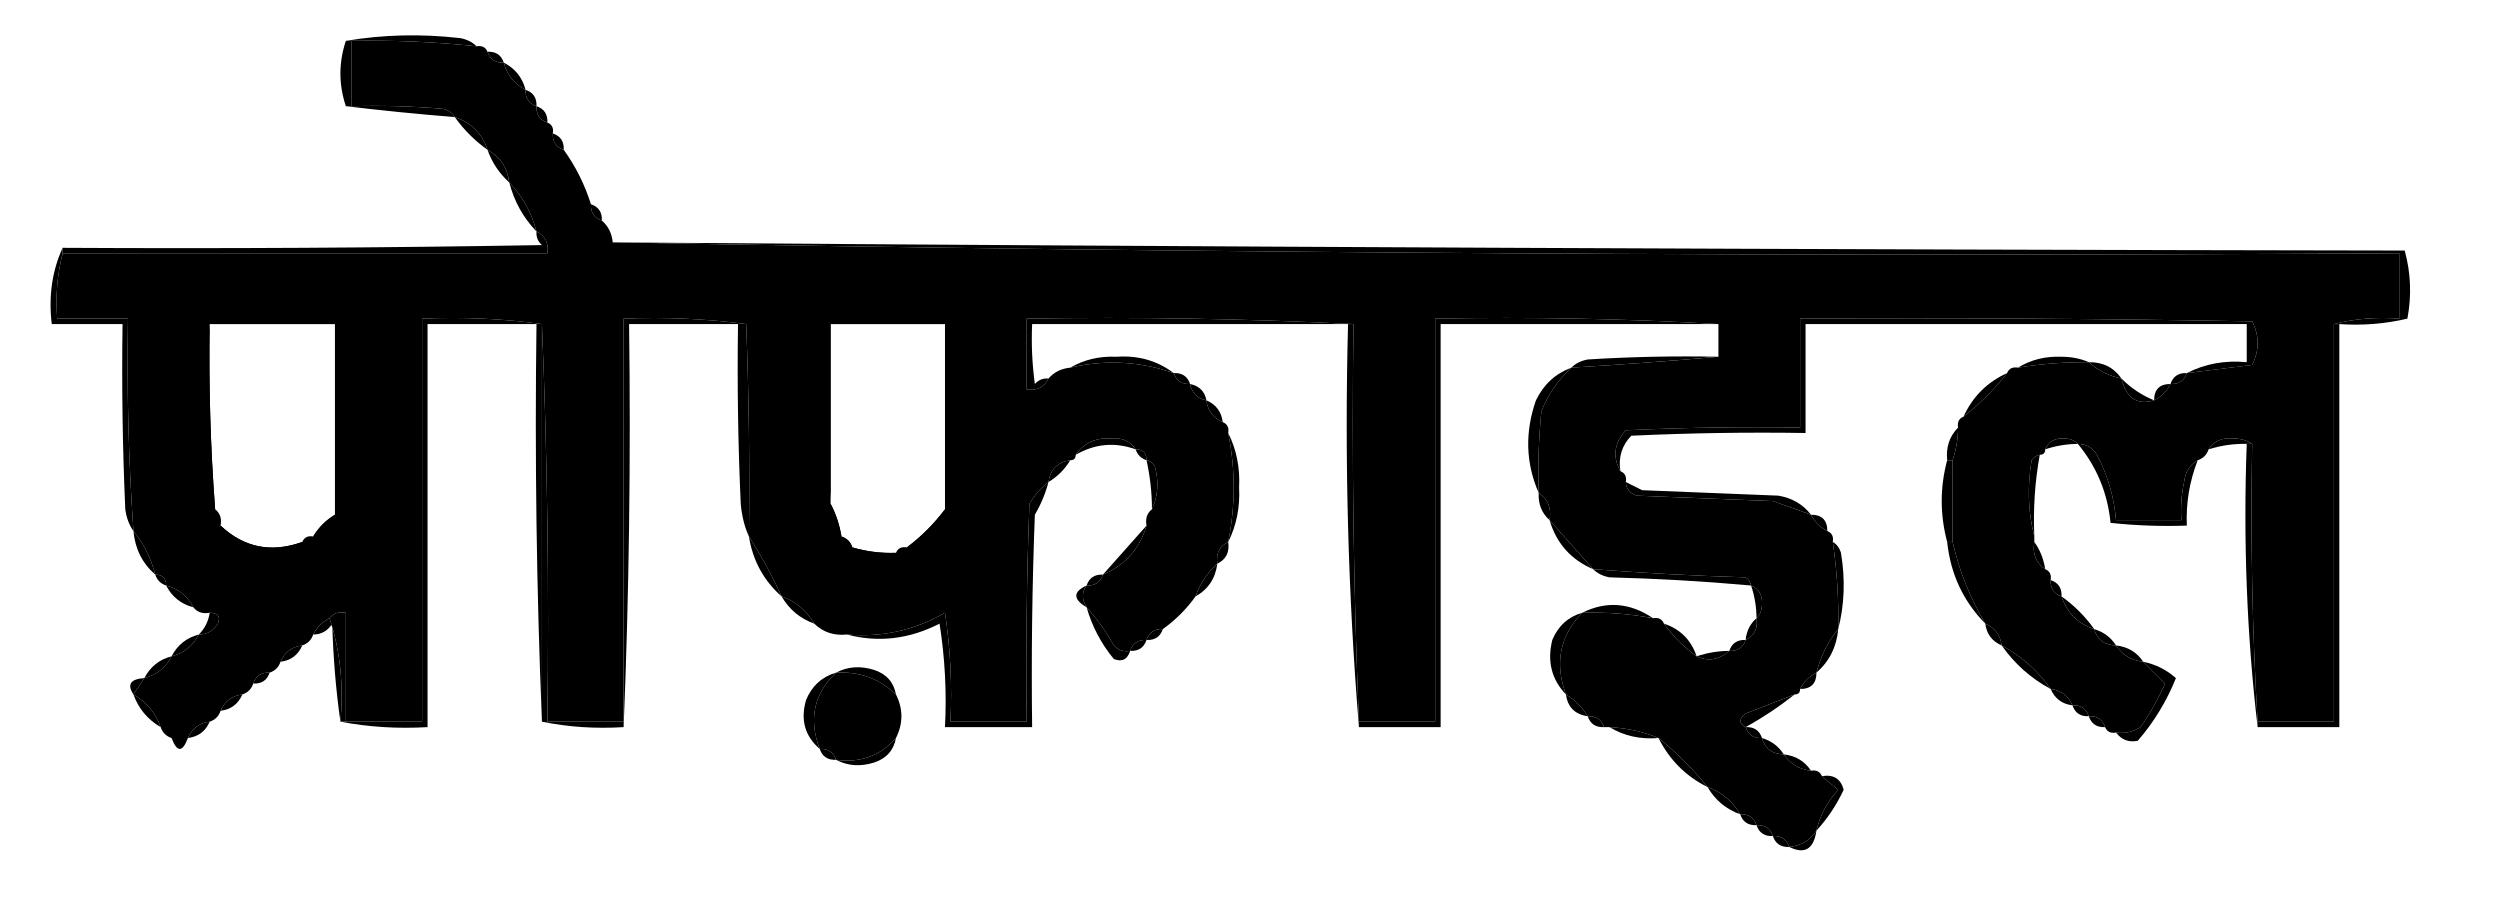 <?xml version="1.0" encoding="UTF-8"?>
<!DOCTYPE svg PUBLIC "-//W3C//DTD SVG 1.1//EN" "http://www.w3.org/Graphics/SVG/1.1/DTD/svg11.dtd">
<svg xmlns="http://www.w3.org/2000/svg" version="1.1" width="459px" height="167px" style="shape-rendering:geometricPrecision; text-rendering:geometricPrecision; image-rendering:optimizeQuality; fill-rule:evenodd; clip-rule:evenodd" xmlns:xlink="http://www.w3.org/1999/xlink">
<g><path d="M 63.5,7.5 C 70.321,6.345 77.321,6.179 84.5,7C 85.737,7.232 86.737,7.732 87.5,8.5C 79.862,7.687 72.196,7.354 64.5,7.5C 64.167,7.5 63.833,7.5 63.5,7.5 Z"/></g>
<g><path d="M 63.5,7.5 C 63.833,7.5 64.167,7.5 64.5,7.5C 64.5,11.5 64.5,15.5 64.5,19.5C 64.167,19.5 63.833,19.5 63.5,19.5C 62.167,15.5 62.167,11.5 63.5,7.5 Z"/></g>
<g><path d="M 64.5,7.5 C 72.196,7.354 79.862,7.687 87.5,8.5C 88.492,8.328 89.158,8.662 89.5,9.5C 89.973,10.906 90.973,11.573 92.5,11.5C 93.08,13.749 94.413,15.415 96.5,16.5C 96.427,18.027 97.094,19.027 98.5,19.5C 98.427,21.027 99.094,22.027 100.5,22.5C 101.338,22.842 101.672,23.508 101.5,24.5C 101.427,26.027 102.094,27.027 103.5,27.5C 105.674,30.515 107.341,33.849 108.5,37.5C 108.427,39.027 109.094,40.027 110.5,40.5C 111.674,41.514 112.34,42.847 112.5,44.5C 221.495,46.498 330.828,47.165 440.5,46.5C 440.5,50.5 440.5,54.5 440.5,58.5C 436.298,58.183 432.298,58.517 428.5,59.5C 428.5,83.833 428.5,108.167 428.5,132.5C 423.833,132.5 419.167,132.5 414.5,132.5C 413.503,115.675 413.17,98.675 413.5,81.5C 412.551,80.848 411.385,80.514 410,80.5C 407.992,80.307 406.492,80.974 405.5,82.5C 405.167,83.5 404.5,84.167 403.5,84.5C 402.034,85.347 401.2,86.68 401,88.5C 400.503,90.81 400.337,93.143 400.5,95.5C 396.5,95.5 392.5,95.5 388.5,95.5C 388.152,91.259 386.985,87.259 385,83.5C 384.184,82.177 383.017,81.511 381.5,81.5C 380.903,80.861 380.07,80.528 379,80.5C 377.301,80.387 376.134,81.053 375.5,82.5C 375.5,83.167 375.167,83.5 374.5,83.5C 373.883,83.611 373.383,83.944 373,84.5C 372.185,89.352 372.352,94.019 373.5,98.5C 373.5,98.833 373.5,99.167 373.5,99.5C 373.12,101.698 373.787,103.365 375.5,104.5C 376.338,104.842 376.672,105.508 376.5,106.5C 376.427,108.027 377.094,109.027 378.5,109.5C 379.5,112.5 381.5,114.5 384.5,115.5C 385.035,117.446 386.368,118.446 388.5,118.5C 389.659,120.25 391.326,121.25 393.5,121.5C 394.8,122.827 396.133,124.16 397.5,125.5C 396.253,128.329 394.753,130.995 393,133.5C 391.644,134.38 390.144,134.714 388.5,134.5C 387.508,134.672 386.842,134.338 386.5,133.5C 386.027,132.094 385.027,131.427 383.5,131.5C 383.027,130.094 382.027,129.427 380.5,129.5C 379.738,127.738 378.404,126.738 376.5,126.5C 374.1,123.097 371.1,120.43 367.5,118.5C 367.262,116.596 366.262,115.262 364.5,114.5C 361.723,109.841 359.723,104.841 358.5,99.5C 358.5,94.5 358.5,89.5 358.5,84.5C 359.15,82.565 359.483,80.565 359.5,78.5C 359.328,77.508 359.662,76.842 360.5,76.5C 363.5,74.167 366.167,71.5 368.5,68.5C 368.842,67.662 369.508,67.328 370.5,67.5C 374.798,66.8 379.131,66.467 383.5,66.5C 385.181,68.007 387.181,69.007 389.5,69.5C 390.38,73.113 392.38,74.447 395.5,73.5C 396.833,72.833 397.833,71.833 398.5,70.5C 400.027,70.573 401.027,69.906 401.5,68.5C 405.49,68.001 409.49,67.501 413.5,67C 414.833,64.333 414.833,61.667 413.5,59C 385.835,58.5 358.169,58.333 330.5,58.5C 330.5,65.167 330.5,71.833 330.5,78.5C 319.828,78.334 309.161,78.5 298.5,79C 296.354,81.357 296.021,83.857 297.5,86.5C 298.338,86.842 298.672,87.508 298.5,88.5C 298.577,89.75 299.244,90.583 300.5,91C 308.833,91.333 317.167,91.667 325.5,92C 327.854,92.847 330.188,93.68 332.5,94.5C 333.167,95.833 334.167,96.833 335.5,97.5C 336.338,97.842 336.672,98.508 336.5,99.5C 337.275,104.797 337.608,110.13 337.5,115.5C 335.613,117.789 334.279,120.455 333.5,123.5C 332.167,124.167 331.167,125.167 330.5,126.5C 330.5,127.167 330.167,127.5 329.5,127.5C 326.521,128.654 323.521,129.82 320.5,131C 319.226,131.977 319.226,132.811 320.5,133.5C 320.973,134.906 321.973,135.573 323.5,135.5C 324.035,137.446 325.368,138.446 327.5,138.5C 328.659,140.25 330.326,141.25 332.5,141.5C 333.492,141.328 334.158,141.662 334.5,142.5C 335.429,143.315 336.429,144.148 337.5,145C 335.505,147.157 334.172,149.657 333.5,152.5C 332.33,154.279 330.664,155.279 328.5,155.5C 328.027,154.094 327.027,153.427 325.5,153.5C 325.027,152.094 324.027,151.427 322.5,151.5C 322.027,150.094 321.027,149.427 319.5,149.5C 318.089,147.086 316.089,145.419 313.5,144.5C 310.785,141.118 307.785,138.118 304.5,135.5C 301.727,134.343 298.727,133.676 295.5,133.5C 295.167,133.5 294.833,133.5 294.5,133.5C 294.027,132.094 293.027,131.427 291.5,131.5C 290.5,129.833 289.167,128.5 287.5,127.5C 285.389,121.738 286.389,116.738 290.5,112.5C 294.881,112.372 299.215,112.705 303.5,113.5C 304.492,113.328 305.158,113.662 305.5,114.5C 307.167,116.833 309.167,118.833 311.5,120.5C 313.598,121.484 315.598,121.151 317.5,119.5C 319.027,119.573 320.027,118.906 320.5,117.5C 322.104,116.713 322.771,115.38 322.5,113.5C 323.139,112.903 323.472,112.07 323.5,111C 323.613,109.301 322.947,108.134 321.5,107.5C 321.389,106.883 321.056,106.383 320.5,106C 311.141,105.721 301.808,105.221 292.5,104.5C 289.805,101.474 287.138,98.474 284.5,95.5C 284.88,93.302 284.213,91.635 282.5,90.5C 282.334,85.489 282.501,80.489 283,75.5C 284.243,72.424 286.077,69.757 288.5,67.5C 297.652,66.947 306.652,66.28 315.5,65.5C 315.5,63.5 315.5,61.5 315.5,59.5C 298.341,58.503 281.008,58.17 263.5,58.5C 263.5,83.167 263.5,107.833 263.5,132.5C 258.833,132.5 254.167,132.5 249.5,132.5C 248.502,108.339 248.169,84.006 248.5,59.5C 228.674,58.503 208.674,58.169 188.5,58.5C 188.5,62.833 188.5,67.167 188.5,71.5C 190.38,71.771 191.713,71.104 192.5,69.5C 193.514,68.326 194.847,67.66 196.5,67.5C 202.938,65.994 209.271,66.327 215.5,68.5C 215.973,69.906 216.973,70.573 218.5,70.5C 218.81,72.144 219.81,73.144 221.5,73.5C 221.738,75.404 222.738,76.738 224.5,77.5C 225.338,77.842 225.672,78.508 225.5,79.5C 226.833,86.167 226.833,92.833 225.5,99.5C 223.896,100.287 223.229,101.62 223.5,103.5C 221.674,105.147 220.34,107.147 219.5,109.5C 217.833,111.833 215.833,113.833 213.5,115.5C 211.973,115.427 210.973,116.094 210.5,117.5C 208.973,117.427 207.973,118.094 207.5,119.5C 206.325,119.719 205.325,119.386 204.5,118.5C 203.057,115.923 201.39,113.59 199.5,111.5C 198.595,110.036 198.595,108.702 199.5,107.5C 201.027,107.573 202.027,106.906 202.5,105.5C 206.565,103.767 209.232,100.767 210.5,96.5C 210.263,95.209 210.596,94.209 211.5,93.5C 212.634,91.034 212.801,88.367 212,85.5C 211.617,84.944 211.117,84.611 210.5,84.5C 210.5,83.167 209.833,82.5 208.5,82.5C 207.508,80.974 206.008,80.307 204,80.5C 201.198,80.32 199.031,81.32 197.5,83.5C 197.5,84.167 197.167,84.5 196.5,84.5C 194.167,84.833 192.833,86.167 192.5,88.5C 191.115,89.574 189.949,90.907 189,92.5C 188.5,105.829 188.333,119.163 188.5,132.5C 183.833,132.5 179.167,132.5 174.5,132.5C 174.83,125.8 174.497,119.134 173.5,112.5C 167.932,115.725 161.932,117.058 155.5,116.5C 153.102,116.741 151.102,116.074 149.5,114.5C 148.089,112.086 146.089,110.419 143.5,109.5C 141.736,105.634 139.736,101.967 137.5,98.5C 137.667,85.496 137.5,72.496 137,59.5C 129.587,58.519 122.087,58.186 114.5,58.5C 114.5,83.167 114.5,107.833 114.5,132.5C 109.833,132.5 105.167,132.5 100.5,132.5C 100.831,107.994 100.498,83.661 99.5,59.5C 92.352,58.508 85.019,58.175 77.5,58.5C 77.5,83.167 77.5,107.833 77.5,132.5C 72.833,132.5 68.167,132.5 63.5,132.5C 63.5,125.833 63.5,119.167 63.5,112.5C 62.209,112.263 61.209,112.596 60.5,113.5C 59.167,114.167 58.167,115.167 57.5,116.5C 57.167,117.5 56.5,118.167 55.5,118.5C 53.596,118.738 52.262,119.738 51.5,121.5C 51.167,122.5 50.5,123.167 49.5,123.5C 47.973,123.427 46.973,124.094 46.5,125.5C 46.167,126.5 45.5,127.167 44.5,127.5C 42.596,127.738 41.262,128.738 40.5,130.5C 40.167,131.5 39.5,132.167 38.5,132.5C 36.596,132.738 35.262,133.738 34.5,135.5C 33.5,135.5 32.5,135.5 31.5,135.5C 30.5,135.167 29.833,134.5 29.5,133.5C 28.581,130.911 26.914,128.911 24.5,127.5C 25.167,126.5 25.833,125.5 26.5,124.5C 28.749,123.92 30.415,122.587 31.5,120.5C 33.749,119.92 35.415,118.587 36.5,116.5C 38.017,116.489 39.184,115.823 40,114.5C 40.528,113.184 40.028,112.517 38.5,112.5C 37.209,112.737 36.209,112.404 35.5,111.5C 34.415,109.413 32.749,108.08 30.5,107.5C 30.5,106.167 29.833,105.5 28.5,105.5C 27.721,102.455 26.387,99.789 24.5,97.5C 23.599,84.525 23.265,71.525 23.5,58.5C 19.167,58.5 14.833,58.5 10.5,58.5C 10.183,54.298 10.517,50.298 11.5,46.5C 41.167,46.5 70.833,46.5 100.5,46.5C 100.771,44.62 100.104,43.287 98.5,42.5C 97.59,39.008 95.924,36.008 93.5,33.5C 93.155,30.802 91.822,28.802 89.5,27.5C 88.5,24.5 86.5,22.5 83.5,21.5C 83.082,20.778 82.416,20.278 81.5,20C 75.843,19.501 70.176,19.334 64.5,19.5C 64.5,15.5 64.5,11.5 64.5,7.5 Z M 38.5,59.5 C 46.167,59.5 53.833,59.5 61.5,59.5C 61.5,71.167 61.5,82.833 61.5,94.5C 59.833,95.5 58.5,96.833 57.5,98.5C 56.508,98.328 55.842,98.662 55.5,99.5C 49.801,101.547 44.801,100.547 40.5,96.5C 40.737,95.209 40.404,94.209 39.5,93.5C 38.644,82.19 38.31,70.856 38.5,59.5 Z M 173.5,59.5 C 173.5,70.833 173.5,82.167 173.5,93.5C 171.5,96.167 169.167,98.5 166.5,100.5C 165.508,100.328 164.842,100.662 164.5,101.5C 161.763,101.599 159.096,101.265 156.5,100.5C 156.167,99.5 155.5,98.833 154.5,98.5C 154.125,96.302 153.458,94.302 152.5,92.5C 152.5,92.167 152.5,91.833 152.5,91.5C 152.5,80.833 152.5,70.167 152.5,59.5C 159.5,59.5 166.5,59.5 173.5,59.5 Z"/></g>
<g><path d="M 89.5,9.5 C 91.027,9.427 92.027,10.094 92.5,11.5C 90.973,11.573 89.973,10.906 89.5,9.5 Z"/></g>
<g><path d="M 92.5,11.5 C 94.587,12.585 95.92,14.251 96.5,16.5C 94.413,15.415 93.08,13.749 92.5,11.5 Z"/></g>
<g><path d="M 96.5,16.5 C 97.906,16.973 98.573,17.973 98.5,19.5C 97.094,19.027 96.427,18.027 96.5,16.5 Z"/></g>
<g><path d="M 63.5,19.5 C 63.833,19.5 64.167,19.5 64.5,19.5C 70.176,19.334 75.843,19.501 81.5,20C 82.416,20.278 83.082,20.778 83.5,21.5C 76.686,20.948 70.019,20.281 63.5,19.5 Z"/></g>
<g><path d="M 83.5,21.5 C 86.5,22.5 88.5,24.5 89.5,27.5C 87.167,25.833 85.167,23.833 83.5,21.5 Z"/></g>
<g><path d="M 98.5,19.5 C 99.906,19.973 100.573,20.973 100.5,22.5C 99.094,22.027 98.427,21.027 98.5,19.5 Z"/></g>
<g><path d="M 101.5,24.5 C 102.906,24.973 103.573,25.973 103.5,27.5C 102.094,27.027 101.427,26.027 101.5,24.5 Z"/></g>
<g><path d="M 89.5,27.5 C 91.822,28.802 93.155,30.802 93.5,33.5C 91.674,31.852 90.34,29.852 89.5,27.5 Z"/></g>
<g><path d="M 93.5,33.5 C 95.924,36.008 97.59,39.008 98.5,42.5C 96.076,39.992 94.41,36.992 93.5,33.5 Z"/></g>
<g><path d="M 108.5,37.5 C 109.906,37.973 110.573,38.973 110.5,40.5C 109.094,40.027 108.427,39.027 108.5,37.5 Z"/></g>
<g><path d="M 98.5,42.5 C 100.104,43.287 100.771,44.62 100.5,46.5C 70.833,46.5 41.167,46.5 11.5,46.5C 11.5,46.167 11.5,45.833 11.5,45.5C 40.835,45.667 70.169,45.5 99.5,45C 98.748,44.329 98.414,43.496 98.5,42.5 Z"/></g>
<g><path d="M 112.5,44.5 C 222.097,45.331 331.764,45.831 441.5,46C 442.629,50.078 442.796,54.245 442,58.5C 437.934,59.464 433.767,59.797 429.5,59.5C 429.167,59.5 428.833,59.5 428.5,59.5C 432.298,58.517 436.298,58.183 440.5,58.5C 440.5,54.5 440.5,50.5 440.5,46.5C 330.828,47.165 221.495,46.498 112.5,44.5 Z"/></g>
<g><path d="M 248.5,59.5 C 248.167,59.5 247.833,59.5 247.5,59.5C 228.167,59.5 208.833,59.5 189.5,59.5C 189.335,63.182 189.501,66.848 190,70.5C 190.671,69.748 191.504,69.414 192.5,69.5C 191.713,71.104 190.38,71.771 188.5,71.5C 188.5,67.167 188.5,62.833 188.5,58.5C 208.674,58.169 228.674,58.503 248.5,59.5 Z"/></g>
<g><path d="M 401.5,68.5 C 404.845,66.783 408.511,66.116 412.5,66.5C 412.5,64.167 412.5,61.833 412.5,59.5C 385.5,59.5 358.5,59.5 331.5,59.5C 331.5,66.167 331.5,72.833 331.5,79.5C 320.828,79.334 310.161,79.5 299.5,80C 297.771,81.789 297.104,83.956 297.5,86.5C 296.021,83.857 296.354,81.357 298.5,79C 309.161,78.5 319.828,78.334 330.5,78.5C 330.5,71.833 330.5,65.167 330.5,58.5C 358.169,58.333 385.835,58.5 413.5,59C 414.833,61.667 414.833,64.333 413.5,67C 409.49,67.501 405.49,68.001 401.5,68.5 Z"/></g>
<g><path d="M 11.5,45.5 C 11.5,45.833 11.5,46.167 11.5,46.5C 10.517,50.298 10.183,54.298 10.5,58.5C 14.833,58.5 19.167,58.5 23.5,58.5C 23.265,71.525 23.599,84.525 24.5,97.5C 23.71,96.391 23.21,95.058 23,93.5C 22.5,82.172 22.334,70.838 22.5,59.5C 18.167,59.5 13.833,59.5 9.5,59.5C 8.897,54.381 9.564,49.715 11.5,45.5 Z"/></g>
<g><path d="M 38.5,59.5 C 46.316,58.508 54.316,58.174 62.5,58.5C 62.5,70.5 62.5,82.5 62.5,94.5C 62.167,94.5 61.833,94.5 61.5,94.5C 61.5,82.833 61.5,71.167 61.5,59.5C 53.833,59.5 46.167,59.5 38.5,59.5 Z"/></g>
<g><path d="M 99.5,59.5 C 99.5,83.833 99.5,108.167 99.5,132.5C 98.502,108.339 98.169,84.006 98.5,59.5C 91.833,59.5 85.167,59.5 78.5,59.5C 78.5,84.167 78.5,108.833 78.5,133.5C 72.974,133.821 67.641,133.488 62.5,132.5C 62.833,132.5 63.167,132.5 63.5,132.5C 68.167,132.5 72.833,132.5 77.5,132.5C 77.5,107.833 77.5,83.167 77.5,58.5C 85.019,58.175 92.352,58.508 99.5,59.5 Z"/></g>
<g><path d="M 137.5,98.5 C 136.691,96.708 136.191,94.708 136,92.5C 135.5,81.505 135.333,70.505 135.5,59.5C 128.833,59.5 122.167,59.5 115.5,59.5C 115.831,84.339 115.498,109.006 114.5,133.5C 114.5,133.167 114.5,132.833 114.5,132.5C 114.5,107.833 114.5,83.167 114.5,58.5C 122.087,58.186 129.587,58.519 137,59.5C 137.5,72.496 137.667,85.496 137.5,98.5 Z"/></g>
<g><path d="M 173.5,59.5 C 166.5,59.5 159.5,59.5 152.5,59.5C 152.5,70.167 152.5,80.833 152.5,91.5C 151.505,80.679 151.172,69.679 151.5,58.5C 159.019,58.175 166.352,58.508 173.5,59.5 Z"/></g>
<g><path d="M 247.5,59.5 C 247.833,59.5 248.167,59.5 248.5,59.5C 248.169,84.006 248.502,108.339 249.5,132.5C 249.5,132.833 249.5,133.167 249.5,133.5C 247.51,109.189 246.843,84.523 247.5,59.5 Z"/></g>
<g><path d="M 315.5,59.5 C 298.5,59.5 281.5,59.5 264.5,59.5C 264.5,84.167 264.5,108.833 264.5,133.5C 259.5,133.5 254.5,133.5 249.5,133.5C 249.5,133.167 249.5,132.833 249.5,132.5C 254.167,132.5 258.833,132.5 263.5,132.5C 263.5,107.833 263.5,83.167 263.5,58.5C 281.008,58.17 298.341,58.503 315.5,59.5 Z"/></g>
<g><path d="M 215.5,68.5 C 209.271,66.327 202.938,65.994 196.5,67.5C 199.017,66.027 201.85,65.36 205,65.5C 208.976,65.219 212.476,66.219 215.5,68.5 Z"/></g>
<g><path d="M 315.5,65.5 C 306.652,66.28 297.652,66.947 288.5,67.5C 289.263,66.732 290.263,66.232 291.5,66C 299.493,65.5 307.493,65.334 315.5,65.5 Z"/></g>
<g><path d="M 383.5,66.5 C 379.131,66.467 374.798,66.8 370.5,67.5C 372.848,66.048 375.514,65.382 378.5,65.5C 380.369,65.507 382.036,65.84 383.5,66.5 Z"/></g>
<g><path d="M 383.5,66.5 C 386.089,66.461 388.089,67.461 389.5,69.5C 387.181,69.007 385.181,68.007 383.5,66.5 Z"/></g>
<g><path d="M 288.5,67.5 C 286.077,69.757 284.243,72.424 283,75.5C 282.501,80.489 282.334,85.489 282.5,90.5C 280.118,85.025 279.952,79.359 282,73.5C 283.406,70.591 285.572,68.591 288.5,67.5 Z"/></g>
<g><path d="M 215.5,68.5 C 217.027,68.427 218.027,69.094 218.5,70.5C 216.973,70.573 215.973,69.906 215.5,68.5 Z"/></g>
<g><path d="M 401.5,68.5 C 401.027,69.906 400.027,70.573 398.5,70.5C 398.973,69.094 399.973,68.427 401.5,68.5 Z"/></g>
<g><path d="M 389.5,69.5 C 391.246,71.252 393.246,72.585 395.5,73.5C 392.38,74.447 390.38,73.113 389.5,69.5 Z"/></g>
<g><path d="M 218.5,70.5 C 220.19,70.856 221.19,71.856 221.5,73.5C 219.81,73.144 218.81,72.144 218.5,70.5 Z"/></g>
<g><path d="M 368.5,68.5 C 366.167,71.5 363.5,74.167 360.5,76.5C 362.167,72.833 364.833,70.167 368.5,68.5 Z"/></g>
<g><path d="M 398.5,70.5 C 397.833,71.833 396.833,72.833 395.5,73.5C 395.5,71.5 396.5,70.5 398.5,70.5 Z"/></g>
<g><path d="M 221.5,73.5 C 223.262,74.262 224.262,75.596 224.5,77.5C 222.738,76.738 221.738,75.404 221.5,73.5 Z"/></g>
<g><path d="M 208.5,82.5 C 204.692,81.127 201.026,81.46 197.5,83.5C 199.031,81.32 201.198,80.32 204,80.5C 206.008,80.307 207.508,80.974 208.5,82.5 Z"/></g>
<g><path d="M 381.5,81.5 C 379.435,81.517 377.435,81.85 375.5,82.5C 376.134,81.053 377.301,80.387 379,80.5C 380.07,80.528 380.903,80.861 381.5,81.5 Z"/></g>
<g><path d="M 413.5,81.5 C 413.167,81.5 412.833,81.5 412.5,81.5C 410.097,81.448 407.764,81.781 405.5,82.5C 406.492,80.974 407.992,80.307 410,80.5C 411.385,80.514 412.551,80.848 413.5,81.5 Z"/></g>
<g><path d="M 208.5,82.5 C 209.833,82.5 210.5,83.167 210.5,84.5C 209.5,84.167 208.833,83.5 208.5,82.5 Z"/></g>
<g><path d="M 412.5,81.5 C 412.833,81.5 413.167,81.5 413.5,81.5C 413.17,98.675 413.503,115.675 414.5,132.5C 414.5,132.833 414.5,133.167 414.5,133.5C 412.514,116.532 411.847,99.199 412.5,81.5 Z"/></g>
<g><path d="M 359.5,78.5 C 359.483,80.565 359.15,82.565 358.5,84.5C 358.167,84.5 357.833,84.5 357.5,84.5C 357.259,82.102 357.926,80.102 359.5,78.5 Z"/></g>
<g><path d="M 225.5,79.5 C 227.019,82.526 227.685,85.859 227.5,89.5C 227.685,93.141 227.019,96.474 225.5,99.5C 226.833,92.833 226.833,86.167 225.5,79.5 Z"/></g>
<g><path d="M 196.5,84.5 C 195.5,86.167 194.167,87.5 192.5,88.5C 192.833,86.167 194.167,84.833 196.5,84.5 Z"/></g>
<g><path d="M 357.5,84.5 C 357.833,84.5 358.167,84.5 358.5,84.5C 358.5,89.5 358.5,94.5 358.5,99.5C 358.167,99.5 357.833,99.5 357.5,99.5C 356.167,94.5 356.167,89.5 357.5,84.5 Z"/></g>
<g><path d="M 210.5,84.5 C 211.117,84.611 211.617,84.944 212,85.5C 212.801,88.367 212.634,91.034 211.5,93.5C 211.492,90.455 211.159,87.455 210.5,84.5 Z"/></g>
<g><path d="M 298.5,88.5 C 299.473,88.987 300.473,89.487 301.5,90C 309.833,90.333 318.167,90.667 326.5,91C 329.025,91.424 331.025,92.591 332.5,94.5C 330.188,93.68 327.854,92.847 325.5,92C 317.167,91.667 308.833,91.333 300.5,91C 299.244,90.583 298.577,89.75 298.5,88.5 Z"/></g>
<g><path d="M 374.5,83.5 C 373.608,88.438 373.274,93.438 373.5,98.5C 372.352,94.019 372.185,89.352 373,84.5C 373.383,83.944 373.883,83.611 374.5,83.5 Z"/></g>
<g><path d="M 38.5,59.5 C 38.31,70.856 38.644,82.19 39.5,93.5C 38.732,92.737 38.232,91.737 38,90.5C 37.175,79.992 37.342,69.658 38.5,59.5 Z"/></g>
<g><path d="M 282.5,90.5 C 284.213,91.635 284.88,93.302 284.5,95.5C 283.069,94.22 282.402,92.553 282.5,90.5 Z"/></g>
<g><path d="M 332.5,94.5 C 334.5,94.5 335.5,95.5 335.5,97.5C 334.167,96.833 333.167,95.833 332.5,94.5 Z"/></g>
<g><path d="M 61.5,94.5 C 61.833,94.5 62.167,94.5 62.5,94.5C 61.415,96.587 59.749,97.92 57.5,98.5C 58.5,96.833 59.833,95.5 61.5,94.5 Z"/></g>
<g><path d="M 381.5,81.5 C 383.017,81.511 384.184,82.177 385,83.5C 386.985,87.259 388.152,91.259 388.5,95.5C 392.5,95.5 396.5,95.5 400.5,95.5C 400.337,93.143 400.503,90.81 401,88.5C 401.2,86.68 402.034,85.347 403.5,84.5C 401.998,88.343 401.332,92.343 401.5,96.5C 396.821,96.666 392.155,96.499 387.5,96C 386.956,90.526 384.956,85.692 381.5,81.5 Z"/></g>
<g><path d="M 152.5,92.5 C 153.458,94.302 154.125,96.302 154.5,98.5C 152.72,97.01 152.054,95.01 152.5,92.5 Z"/></g>
<g><path d="M 173.5,93.5 C 172.796,97.537 170.463,99.871 166.5,100.5C 169.167,98.5 171.5,96.167 173.5,93.5 Z"/></g>
<g><path d="M 284.5,95.5 C 287.138,98.474 289.805,101.474 292.5,104.5C 288.435,102.767 285.768,99.767 284.5,95.5 Z"/></g>
<g><path d="M 154.5,98.5 C 155.5,98.833 156.167,99.5 156.5,100.5C 155.167,100.5 154.5,99.833 154.5,98.5 Z"/></g>
<g><path d="M 40.5,96.5 C 44.801,100.547 49.801,101.547 55.5,99.5C 55.083,100.222 54.416,100.722 53.5,101C 50.5,101.667 47.5,101.667 44.5,101C 42.249,100.252 40.916,98.752 40.5,96.5 Z"/></g>
<g><path d="M 210.5,96.5 C 209.232,100.767 206.565,103.767 202.5,105.5C 205.195,102.474 207.862,99.474 210.5,96.5 Z"/></g>
<g><path d="M 156.5,100.5 C 159.096,101.265 161.763,101.599 164.5,101.5C 163.551,102.152 162.385,102.486 161,102.5C 158.992,102.693 157.492,102.026 156.5,100.5 Z"/></g>
<g><path d="M 225.5,99.5 C 225.771,101.38 225.104,102.713 223.5,103.5C 223.229,101.62 223.896,100.287 225.5,99.5 Z"/></g>
<g><path d="M 24.5,97.5 C 26.387,99.789 27.721,102.455 28.5,105.5C 26.127,103.421 24.794,100.754 24.5,97.5 Z"/></g>
<g><path d="M 357.5,99.5 C 357.833,99.5 358.167,99.5 358.5,99.5C 359.723,104.841 361.723,109.841 364.5,114.5C 360.453,110.385 358.119,105.385 357.5,99.5 Z"/></g>
<g><path d="M 373.5,99.5 C 374.537,100.93 375.204,102.597 375.5,104.5C 373.787,103.365 373.12,101.698 373.5,99.5 Z"/></g>
<g><path d="M 137.5,98.5 C 139.736,101.967 141.736,105.634 143.5,109.5C 140.214,106.6 138.214,102.933 137.5,98.5 Z"/></g>
<g><path d="M 28.5,105.5 C 29.833,105.5 30.5,106.167 30.5,107.5C 29.5,107.167 28.833,106.5 28.5,105.5 Z"/></g>
<g><path d="M 292.5,104.5 C 301.808,105.221 311.141,105.721 320.5,106C 321.056,106.383 321.389,106.883 321.5,107.5C 312.88,106.724 304.213,106.224 295.5,106C 294.263,105.768 293.263,105.268 292.5,104.5 Z"/></g>
<g><path d="M 202.5,105.5 C 202.027,106.906 201.027,107.573 199.5,107.5C 199.973,106.094 200.973,105.427 202.5,105.5 Z"/></g>
<g><path d="M 30.5,107.5 C 32.749,108.08 34.415,109.413 35.5,111.5C 33.251,110.92 31.585,109.587 30.5,107.5 Z"/></g>
<g><path d="M 199.5,107.5 C 198.595,108.702 198.595,110.036 199.5,111.5C 196.978,109.998 196.978,108.665 199.5,107.5 Z"/></g>
<g><path d="M 223.5,103.5 C 223.155,106.198 221.822,108.198 219.5,109.5C 220.34,107.147 221.674,105.147 223.5,103.5 Z"/></g>
<g><path d="M 336.5,99.5 C 337.222,99.918 337.722,100.584 338,101.5C 338.815,106.352 338.648,111.019 337.5,115.5C 337.608,110.13 337.275,104.797 336.5,99.5 Z"/></g>
<g><path d="M 376.5,106.5 C 377.906,106.973 378.573,107.973 378.5,109.5C 377.094,109.027 376.427,108.027 376.5,106.5 Z"/></g>
<g><path d="M 143.5,109.5 C 146.089,110.419 148.089,112.086 149.5,114.5C 146.911,113.581 144.911,111.914 143.5,109.5 Z"/></g>
<g><path d="M 321.5,107.5 C 322.947,108.134 323.613,109.301 323.5,111C 323.472,112.07 323.139,112.903 322.5,113.5C 322.483,111.435 322.15,109.435 321.5,107.5 Z"/></g>
<g><path d="M 378.5,109.5 C 380.833,111.167 382.833,113.167 384.5,115.5C 381.5,114.5 379.5,112.5 378.5,109.5 Z"/></g>
<g><path d="M 303.5,113.5 C 299.215,112.705 294.881,112.372 290.5,112.5C 294.907,110.302 299.241,110.635 303.5,113.5 Z"/></g>
<g><path d="M 60.5,113.5 C 61.209,112.596 62.209,112.263 63.5,112.5C 63.5,119.167 63.5,125.833 63.5,132.5C 63.167,132.5 62.833,132.5 62.5,132.5C 63.123,125.745 62.456,119.412 60.5,113.5 Z"/></g>
<g><path d="M 290.5,112.5 C 286.389,116.738 285.389,121.738 287.5,127.5C 284.864,124.739 284.031,121.406 285,117.5C 286.076,114.921 287.909,113.254 290.5,112.5 Z"/></g>
<g><path d="M 38.5,112.5 C 40.028,112.517 40.528,113.184 40,114.5C 39.184,115.823 38.017,116.489 36.5,116.5C 37.6,115.395 38.267,114.062 38.5,112.5 Z"/></g>
<g><path d="M 60.5,113.5 C 62.456,119.412 63.123,125.745 62.5,132.5C 61.672,126.681 61.172,120.681 61,114.5C 60.184,115.823 59.017,116.489 57.5,116.5C 58.167,115.167 59.167,114.167 60.5,113.5 Z"/></g>
<g><path d="M 305.5,114.5 C 308.5,115.5 310.5,117.5 311.5,120.5C 309.167,118.833 307.167,116.833 305.5,114.5 Z"/></g>
<g><path d="M 364.5,114.5 C 366.262,115.262 367.262,116.596 367.5,118.5C 365.738,117.738 364.738,116.404 364.5,114.5 Z"/></g>
<g><path d="M 213.5,115.5 C 213.027,116.906 212.027,117.573 210.5,117.5C 210.973,116.094 211.973,115.427 213.5,115.5 Z"/></g>
<g><path d="M 322.5,113.5 C 322.771,115.38 322.104,116.713 320.5,117.5C 320.66,115.847 321.326,114.514 322.5,113.5 Z"/></g>
<g><path d="M 384.5,115.5 C 386.23,116.026 387.564,117.026 388.5,118.5C 386.368,118.446 385.035,117.446 384.5,115.5 Z"/></g>
<g><path d="M 210.5,117.5 C 210.027,118.906 209.027,119.573 207.5,119.5C 207.973,118.094 208.973,117.427 210.5,117.5 Z"/></g>
<g><path d="M 320.5,117.5 C 320.027,118.906 319.027,119.573 317.5,119.5C 317.973,118.094 318.973,117.427 320.5,117.5 Z"/></g>
<g><path d="M 367.5,118.5 C 371.1,120.43 374.1,123.097 376.5,126.5C 372.9,124.57 369.9,121.903 367.5,118.5 Z"/></g>
<g><path d="M 36.5,116.5 C 35.415,118.587 33.749,119.92 31.5,120.5C 32.585,118.413 34.251,117.08 36.5,116.5 Z"/></g>
<g><path d="M 55.5,118.5 C 54.738,120.262 53.404,121.262 51.5,121.5C 52.262,119.738 53.596,118.738 55.5,118.5 Z"/></g>
<g><path d="M 199.5,111.5 C 201.39,113.59 203.057,115.923 204.5,118.5C 205.325,119.386 206.325,119.719 207.5,119.5C 206.998,121.085 205.998,121.585 204.5,121C 202.171,118.174 200.504,115.008 199.5,111.5 Z"/></g>
<g><path d="M 317.5,119.5 C 315.598,121.151 313.598,121.484 311.5,120.5C 313.435,119.85 315.435,119.517 317.5,119.5 Z"/></g>
<g><path d="M 388.5,118.5 C 390.674,118.75 392.341,119.75 393.5,121.5C 391.326,121.25 389.659,120.25 388.5,118.5 Z"/></g>
<g><path d="M 337.5,115.5 C 337.206,118.754 335.873,121.421 333.5,123.5C 334.279,120.455 335.613,117.789 337.5,115.5 Z"/></g>
<g><path d="M 153.5,123.5 C 155.628,122.371 157.961,122.204 160.5,123C 162.751,123.748 164.084,125.248 164.5,127.5C 161.471,124.6 157.804,123.266 153.5,123.5 Z"/></g>
<g><path d="M 31.5,120.5 C 30.415,122.587 28.749,123.92 26.5,124.5C 27.585,122.413 29.251,121.08 31.5,120.5 Z"/></g>
<g><path d="M 153.5,123.5 C 157.804,123.266 161.471,124.6 164.5,127.5C 165.833,130.167 165.833,132.833 164.5,135.5C 161.595,138.78 157.929,140.113 153.5,139.5C 153.027,138.094 152.027,137.427 150.5,137.5C 148.422,132.055 149.422,127.389 153.5,123.5 Z"/></g>
<g><path d="M 49.5,123.5 C 49.027,124.906 48.027,125.573 46.5,125.5C 46.973,124.094 47.973,123.427 49.5,123.5 Z"/></g>
<g><path d="M 153.5,123.5 C 149.422,127.389 148.422,132.055 150.5,137.5C 147.764,135.142 146.93,132.142 148,128.5C 149.076,125.921 150.909,124.254 153.5,123.5 Z"/></g>
<g><path d="M 333.5,123.5 C 333.5,125.5 332.5,126.5 330.5,126.5C 331.167,125.167 332.167,124.167 333.5,123.5 Z"/></g>
<g><path d="M 26.5,124.5 C 25.833,125.5 25.167,126.5 24.5,127.5C 23.282,125.668 23.949,124.668 26.5,124.5 Z"/></g>
<g><path d="M 376.5,126.5 C 378.404,126.738 379.738,127.738 380.5,129.5C 378.596,129.262 377.262,128.262 376.5,126.5 Z"/></g>
<g><path d="M 24.5,127.5 C 26.914,128.911 28.581,130.911 29.5,133.5C 27.086,132.089 25.419,130.089 24.5,127.5 Z"/></g>
<g><path d="M 44.5,127.5 C 43.738,129.262 42.404,130.262 40.5,130.5C 41.262,128.738 42.596,127.738 44.5,127.5 Z"/></g>
<g><path d="M 287.5,127.5 C 289.167,128.5 290.5,129.833 291.5,131.5C 289.167,131.167 287.833,129.833 287.5,127.5 Z"/></g>
<g><path d="M 329.5,127.5 C 326.638,129.76 323.638,131.76 320.5,133.5C 319.226,132.811 319.226,131.977 320.5,131C 323.521,129.82 326.521,128.654 329.5,127.5 Z"/></g>
<g><path d="M 380.5,129.5 C 382.027,129.427 383.027,130.094 383.5,131.5C 381.973,131.573 380.973,130.906 380.5,129.5 Z"/></g>
<g><path d="M 99.5,59.5 C 100.498,83.661 100.831,107.994 100.5,132.5C 105.167,132.5 109.833,132.5 114.5,132.5C 114.5,132.833 114.5,133.167 114.5,133.5C 109.305,133.821 104.305,133.487 99.5,132.5C 99.5,108.167 99.5,83.833 99.5,59.5 Z"/></g>
<g><path d="M 192.5,88.5 C 191.955,90.593 191.122,92.593 190,94.5C 189.5,107.496 189.333,120.496 189.5,133.5C 184.167,133.5 178.833,133.5 173.5,133.5C 173.83,127.132 173.496,120.798 172.5,114.5C 166.937,117.354 161.27,118.021 155.5,116.5C 161.932,117.058 167.932,115.725 173.5,112.5C 174.497,119.134 174.83,125.8 174.5,132.5C 179.167,132.5 183.833,132.5 188.5,132.5C 188.333,119.163 188.5,105.829 189,92.5C 189.949,90.907 191.115,89.574 192.5,88.5 Z"/></g>
<g><path d="M 291.5,131.5 C 293.027,131.427 294.027,132.094 294.5,133.5C 292.973,133.573 291.973,132.906 291.5,131.5 Z"/></g>
<g><path d="M 383.5,131.5 C 385.027,131.427 386.027,132.094 386.5,133.5C 384.973,133.573 383.973,132.906 383.5,131.5 Z"/></g>
<g><path d="M 428.5,59.5 C 428.833,59.5 429.167,59.5 429.5,59.5C 429.5,84.167 429.5,108.833 429.5,133.5C 424.5,133.5 419.5,133.5 414.5,133.5C 414.5,133.167 414.5,132.833 414.5,132.5C 419.167,132.5 423.833,132.5 428.5,132.5C 428.5,108.167 428.5,83.833 428.5,59.5 Z"/></g>
<g><path d="M 38.5,132.5 C 37.738,134.262 36.404,135.262 34.5,135.5C 35.262,133.738 36.596,132.738 38.5,132.5 Z"/></g>
<g><path d="M 320.5,133.5 C 322.027,133.427 323.027,134.094 323.5,135.5C 321.973,135.573 320.973,134.906 320.5,133.5 Z"/></g>
<g><path d="M 295.5,133.5 C 298.727,133.676 301.727,134.343 304.5,135.5C 301.171,135.785 298.171,135.118 295.5,133.5 Z"/></g>
<g><path d="M 393.5,121.5 C 395.757,121.962 397.757,122.962 399.5,124.5C 397.794,128.75 395.461,132.583 392.5,136C 390.86,136.348 389.527,135.848 388.5,134.5C 390.144,134.714 391.644,134.38 393,133.5C 394.753,130.995 396.253,128.329 397.5,125.5C 396.133,124.16 394.8,122.827 393.5,121.5 Z"/></g>
<g><path d="M 31.5,135.5 C 32.5,135.5 33.5,135.5 34.5,135.5C 33.5,138.167 32.5,138.167 31.5,135.5 Z"/></g>
<g><path d="M 323.5,135.5 C 325.23,136.026 326.564,137.026 327.5,138.5C 325.368,138.446 324.035,137.446 323.5,135.5 Z"/></g>
<g><path d="M 164.5,135.5 C 164.084,137.752 162.751,139.252 160.5,140C 157.961,140.796 155.628,140.629 153.5,139.5C 157.929,140.113 161.595,138.78 164.5,135.5 Z"/></g>
<g><path d="M 304.5,135.5 C 307.785,138.118 310.785,141.118 313.5,144.5C 309.522,142.522 306.522,139.522 304.5,135.5 Z"/></g>
<g><path d="M 150.5,137.5 C 152.027,137.427 153.027,138.094 153.5,139.5C 151.973,139.573 150.973,138.906 150.5,137.5 Z"/></g>
<g><path d="M 327.5,138.5 C 329.674,138.75 331.341,139.75 332.5,141.5C 330.326,141.25 328.659,140.25 327.5,138.5 Z"/></g>
<g><path d="M 313.5,144.5 C 316.089,145.419 318.089,147.086 319.5,149.5C 316.911,148.581 314.911,146.914 313.5,144.5 Z"/></g>
<g><path d="M 334.5,142.5 C 336.635,142.147 337.968,142.98 338.5,145C 337.188,147.807 335.521,150.307 333.5,152.5C 334.172,149.657 335.505,147.157 337.5,145C 336.429,144.148 335.429,143.315 334.5,142.5 Z"/></g>
<g><path d="M 319.5,149.5 C 321.027,149.427 322.027,150.094 322.5,151.5C 320.973,151.573 319.973,150.906 319.5,149.5 Z"/></g>
<g><path d="M 322.5,151.5 C 324.027,151.427 325.027,152.094 325.5,153.5C 323.973,153.573 322.973,152.906 322.5,151.5 Z"/></g>
<g><path d="M 325.5,153.5 C 327.027,153.427 328.027,154.094 328.5,155.5C 326.973,155.573 325.973,154.906 325.5,153.5 Z"/></g>
<g><path d="M 333.5,152.5 C 333.006,155.906 331.339,156.906 328.5,155.5C 330.664,155.279 332.33,154.279 333.5,152.5 Z"/></g>
</svg>
